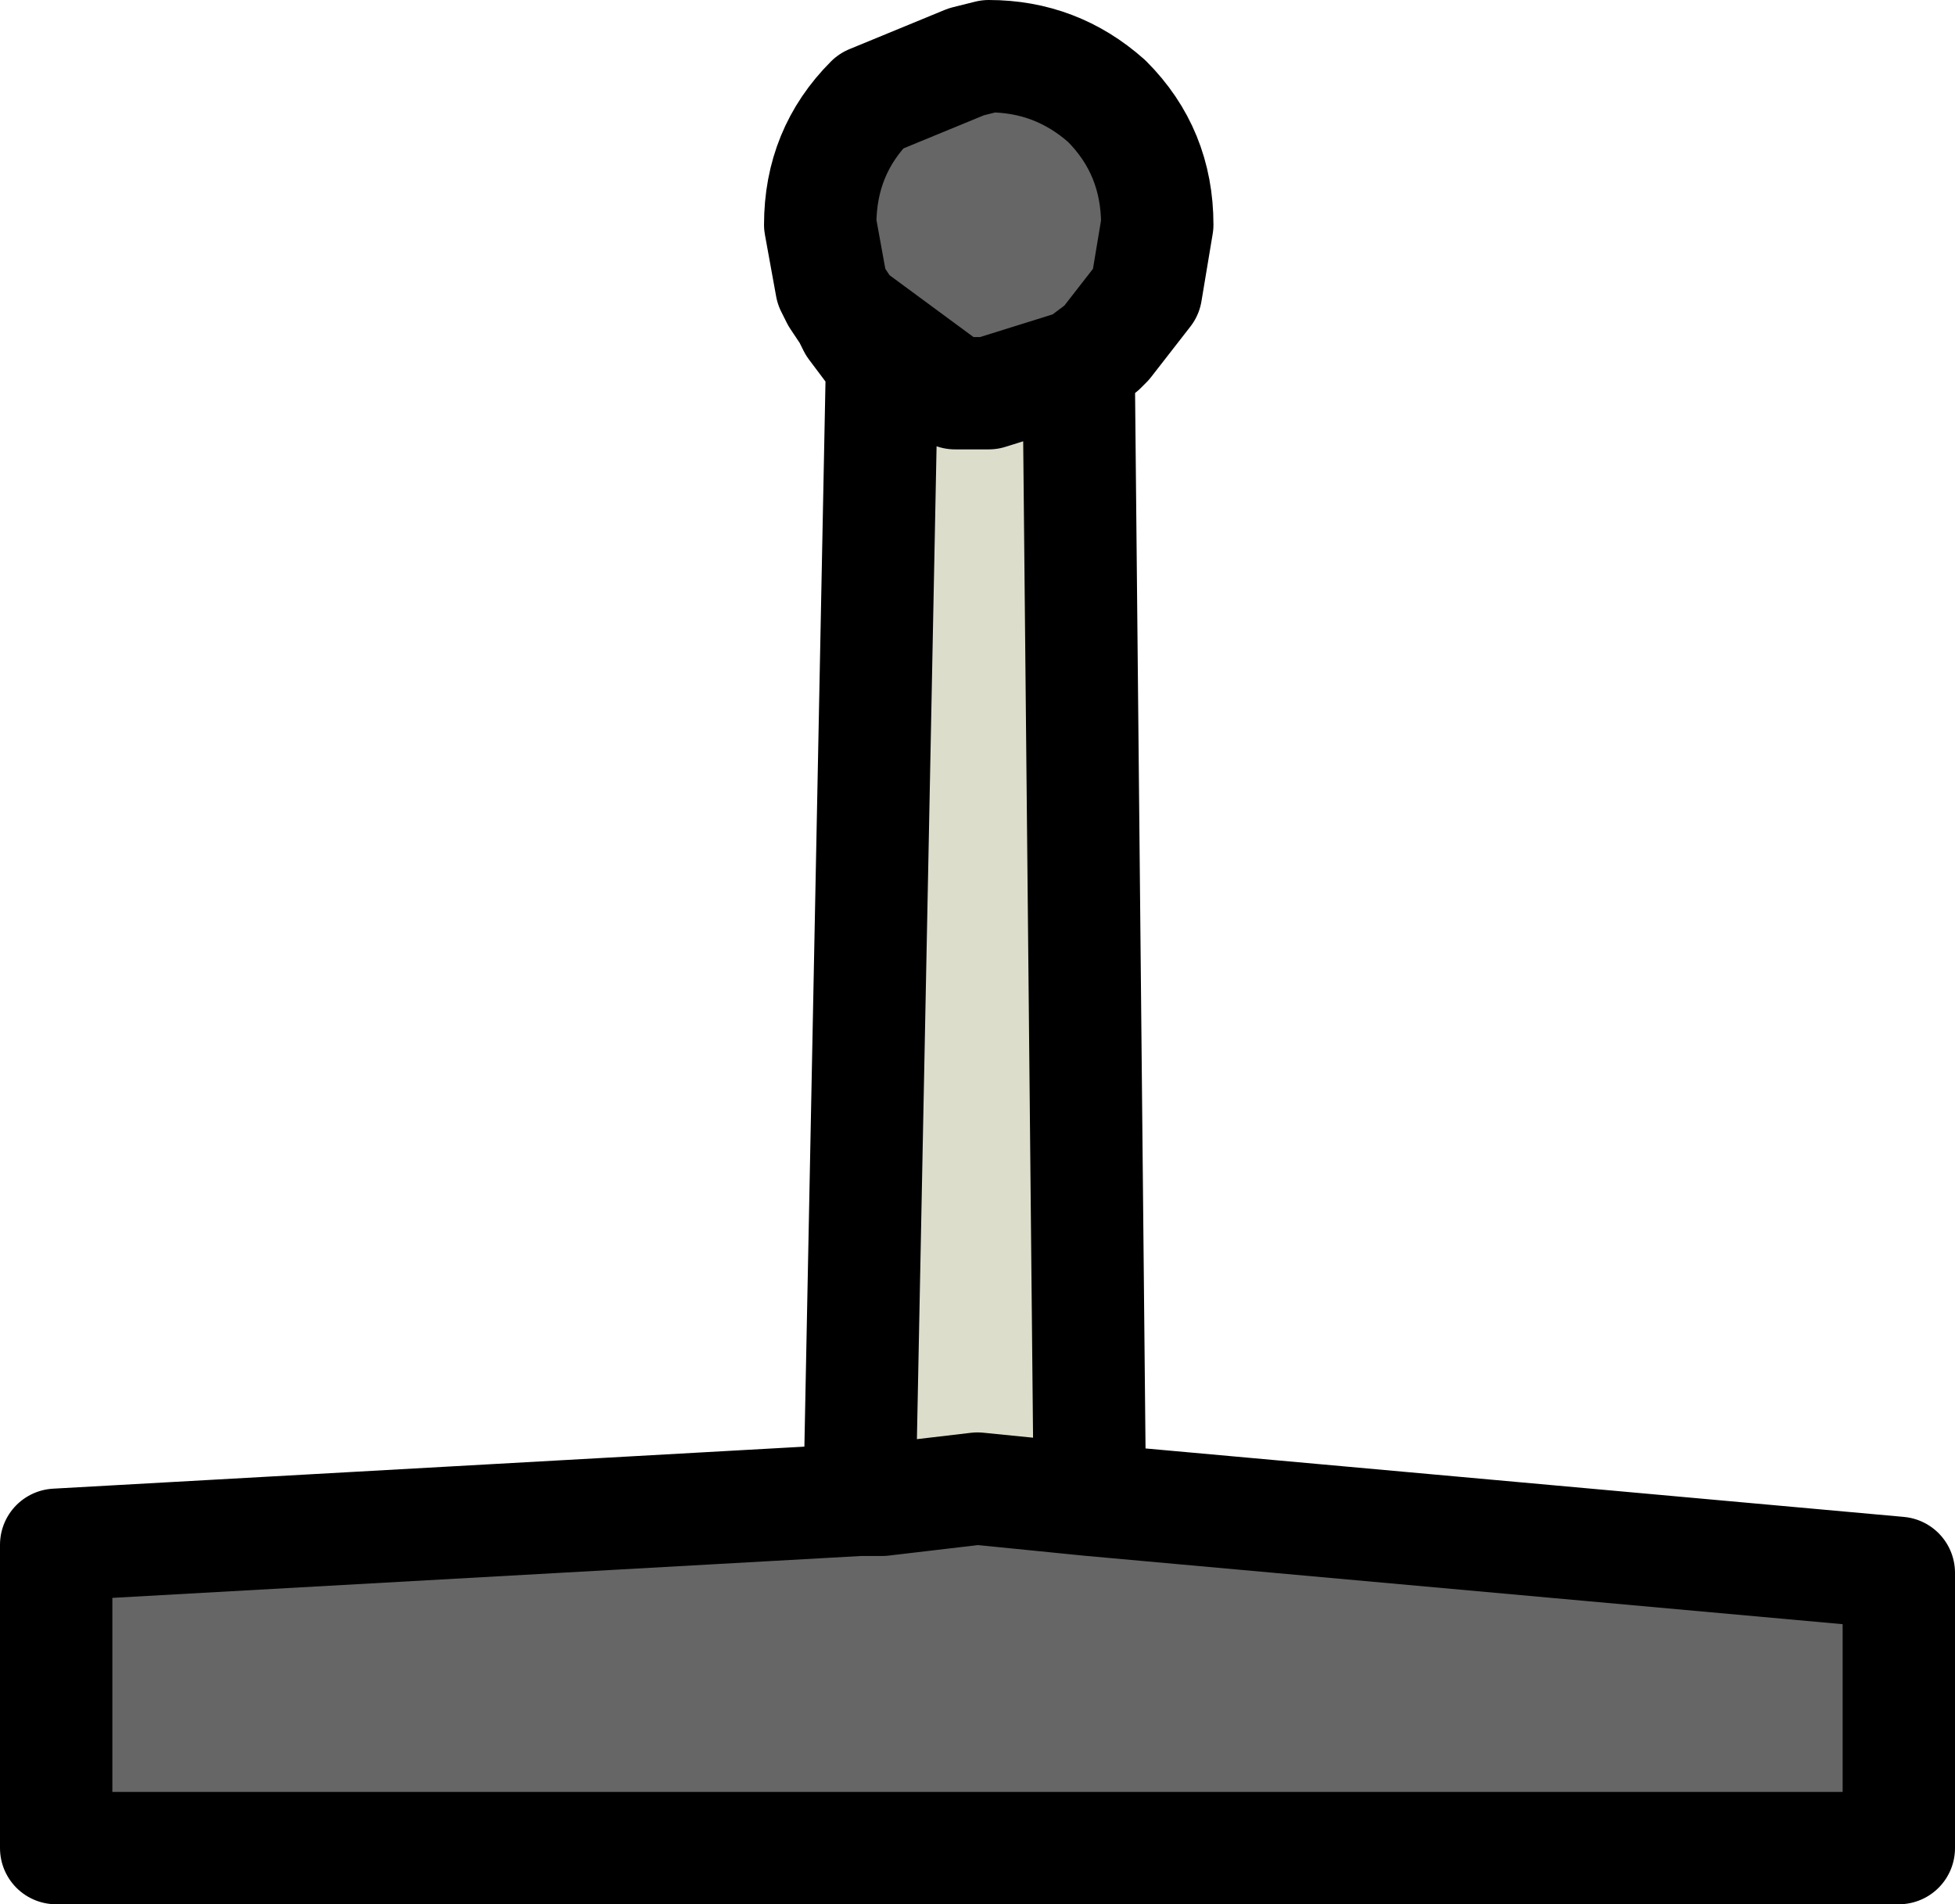 <?xml version="1.0" encoding="UTF-8" standalone="no"?>
<svg xmlns:xlink="http://www.w3.org/1999/xlink" height="16.95px" width="17.4px" xmlns="http://www.w3.org/2000/svg">
  <g transform="matrix(1.0, 0.0, 0.0, 1.0, 8.8, 1.45)">
    <path d="M0.8 1.8 L0.9 11.9 -0.1 11.8 -0.95 11.9 -0.95 1.8 -1.05 1.65 -1.2 1.45 -1.25 1.35 -0.3 2.05 -0.1 2.05 0.0 2.05 0.8 1.8" fill="#ddddcc" fill-rule="evenodd" stroke="none"/>
    <path d="M-1.25 1.35 L-1.35 1.2 -1.4 1.1 -1.5 0.55 Q-1.5 -0.1 -1.05 -0.55 L-0.2 -0.9 0.0 -0.95 Q0.6 -0.95 1.05 -0.55 1.5 -0.1 1.5 0.55 L1.4 1.15 1.05 1.6 1.0 1.65 0.8 1.8 0.0 2.05 -0.1 2.05 -0.3 2.05 -1.25 1.35 M0.9 11.9 L8.1 12.55 8.1 15.0 -8.3 15.0 -8.3 12.3 -1.15 11.9 -0.95 11.9 -0.1 11.8 0.9 11.9" fill="#666666" fill-rule="evenodd" stroke="none"/>
    <path d="M-1.25 1.35 L-1.35 1.2 -1.4 1.1 -1.5 0.55 Q-1.5 -0.1 -1.05 -0.55 L-0.2 -0.9 0.0 -0.95 Q0.6 -0.95 1.05 -0.55 1.5 -0.1 1.5 0.55 L1.4 1.15 1.05 1.6 1.0 1.65 0.8 1.8 0.9 11.9 8.1 12.55 8.1 15.0 -8.3 15.0 -8.3 12.3 -1.15 11.9 -0.95 1.8 M-1.05 1.65 L-1.2 1.45 -1.25 1.35 -0.3 2.05 -0.1 2.05 0.0 2.05 0.8 1.8 M-1.15 11.9 L-0.95 11.9 -0.1 11.8 0.9 11.9" fill="none" stroke="#000000" stroke-linecap="round" stroke-linejoin="round" stroke-width="1.0"/>
  </g>
</svg>
